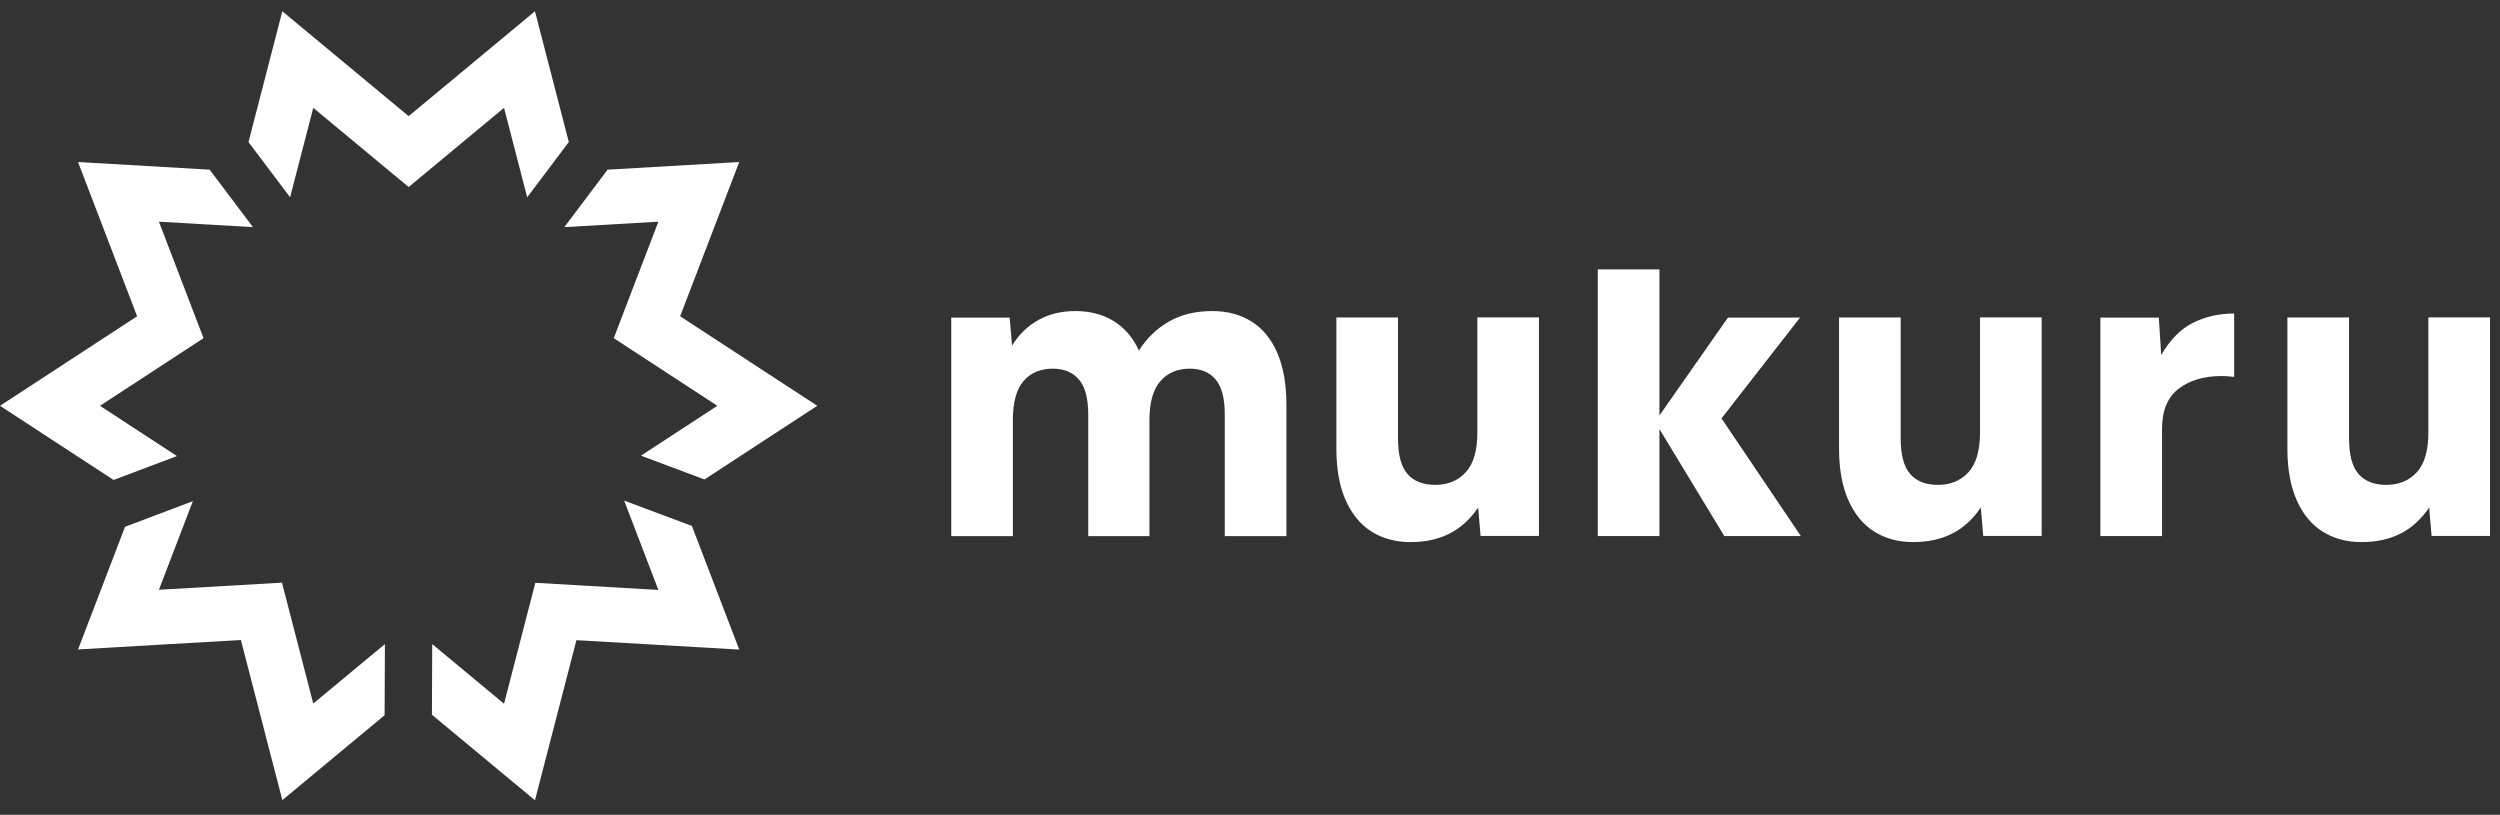 <svg width="135" height="44" viewBox="0 0 135 44" fill="none" xmlns="http://www.w3.org/2000/svg">
<rect x="0" y="0" width="135" height="44" fill="#333333" stroke="none"/>
<path d="M15.666 10.653L16.916 5.823L22.067 10.1L27.218 5.823L28.468 10.653L30.716 7.671L28.888 0.609L22.067 6.272L15.246 0.609L13.418 7.671L15.666 10.653Z" fill="white"/>
<path d="M32.81 9.162L30.473 12.265L35.552 11.971L33.142 18.261L38.736 21.913L34.611 24.606L38.04 25.891L44.132 21.913L36.728 17.079L39.918 8.75L32.81 9.162Z" fill="white"/>
<path d="M20.785 34.781L16.916 37.992L15.226 31.463L8.582 31.848L10.415 27.062L6.753 28.445L4.215 35.069L13.008 34.56L15.247 43.206L20.768 38.622L20.785 34.781Z" fill="white"/>
<path d="M33.704 27.031L35.552 31.857L28.908 31.472L27.218 38.001L23.34 34.782L23.324 38.596L28.888 43.215L31.127 34.569L39.92 35.078L37.363 28.402L33.704 27.031Z" fill="white"/>
<path d="M6.134 25.918L9.555 24.628L5.398 21.913L10.991 18.261L8.582 11.971L13.659 12.265L11.322 9.162L4.214 8.75L7.404 17.079L0 21.913L6.134 25.918Z" fill="white"/>
<path d="M67.585 17.363C68.187 17.74 68.651 18.308 68.977 19.063C69.303 19.819 69.466 20.744 69.466 21.84V28.95H66.138V22.373C66.138 21.514 65.975 20.889 65.649 20.496C65.323 20.104 64.856 19.908 64.246 19.908C63.58 19.908 63.05 20.134 62.658 20.585C62.266 21.037 62.07 21.737 62.07 22.685V28.95H58.764V22.373C58.764 21.514 58.597 20.889 58.264 20.496C57.93 20.104 57.459 19.908 56.849 19.908C56.183 19.908 55.656 20.131 55.272 20.574C54.888 21.018 54.695 21.723 54.695 22.685V28.95H51.367V17.152H54.521L54.651 18.663C55.014 18.071 55.486 17.611 56.066 17.285C56.646 16.959 57.312 16.797 58.066 16.797C58.864 16.797 59.557 16.978 60.143 17.341C60.731 17.703 61.184 18.233 61.502 18.93C61.923 18.263 62.464 17.742 63.123 17.363C63.783 16.986 64.563 16.797 65.463 16.797C66.275 16.797 66.982 16.986 67.584 17.363H67.585Z" fill="white"/>
<path d="M83.105 17.144V28.941H79.951L79.821 27.407C79.386 28.044 78.868 28.514 78.266 28.818C77.664 29.122 76.964 29.273 76.166 29.273C75.368 29.273 74.669 29.084 74.067 28.707C73.465 28.33 72.998 27.762 72.664 27.007C72.33 26.251 72.164 25.325 72.164 24.23V17.142H75.492V23.673C75.492 24.562 75.663 25.203 76.003 25.594C76.344 25.987 76.848 26.183 77.515 26.183C78.181 26.183 78.744 25.954 79.158 25.494C79.572 25.034 79.777 24.323 79.777 23.361V17.141H83.105V17.144Z" fill="white"/>
<path d="M93.112 28.946L89.609 23.169V28.946H86.281V14.547H89.609V22.437L93.308 17.151H97.202L92.961 22.593L97.246 28.947H93.113L93.112 28.946Z" fill="white"/>
<path d="M110.25 17.144V28.941H107.095L106.965 27.407C106.531 28.044 106.012 28.514 105.41 28.818C104.808 29.122 104.109 29.273 103.311 29.273C102.513 29.273 101.814 29.084 101.212 28.707C100.61 28.33 100.143 27.762 99.809 27.007C99.475 26.251 99.309 25.325 99.309 24.23V17.142H102.637V23.673C102.637 24.562 102.808 25.203 103.148 25.594C103.488 25.987 103.993 26.183 104.659 26.183C105.325 26.183 105.888 25.954 106.302 25.494C106.716 25.034 106.921 24.323 106.921 23.361V17.141H110.25V17.144Z" fill="white"/>
<path d="M118.426 17.429C119.092 17.095 119.832 16.93 120.644 16.93V20.351C120.354 20.321 120.13 20.306 119.97 20.306C119.014 20.306 118.238 20.535 117.642 20.995C117.046 21.455 116.75 22.172 116.75 23.15V28.949H113.422V17.151H116.576L116.706 19.172C117.184 18.344 117.758 17.762 118.424 17.429H118.426Z" fill="white"/>
<path d="M134.461 17.144V28.941H131.306L131.176 27.407C130.742 28.044 130.223 28.514 129.621 28.818C129.019 29.122 128.32 29.273 127.522 29.273C126.724 29.273 126.025 29.084 125.423 28.707C124.821 28.33 124.354 27.762 124.02 27.007C123.686 26.251 123.52 25.325 123.52 24.23V17.142H126.848V23.673C126.848 24.562 127.019 25.203 127.359 25.594C127.699 25.987 128.204 26.183 128.87 26.183C129.536 26.183 130.099 25.954 130.513 25.494C130.927 25.034 131.132 24.323 131.132 23.361V17.141H134.461V17.144Z" fill="white"/>
</svg>
